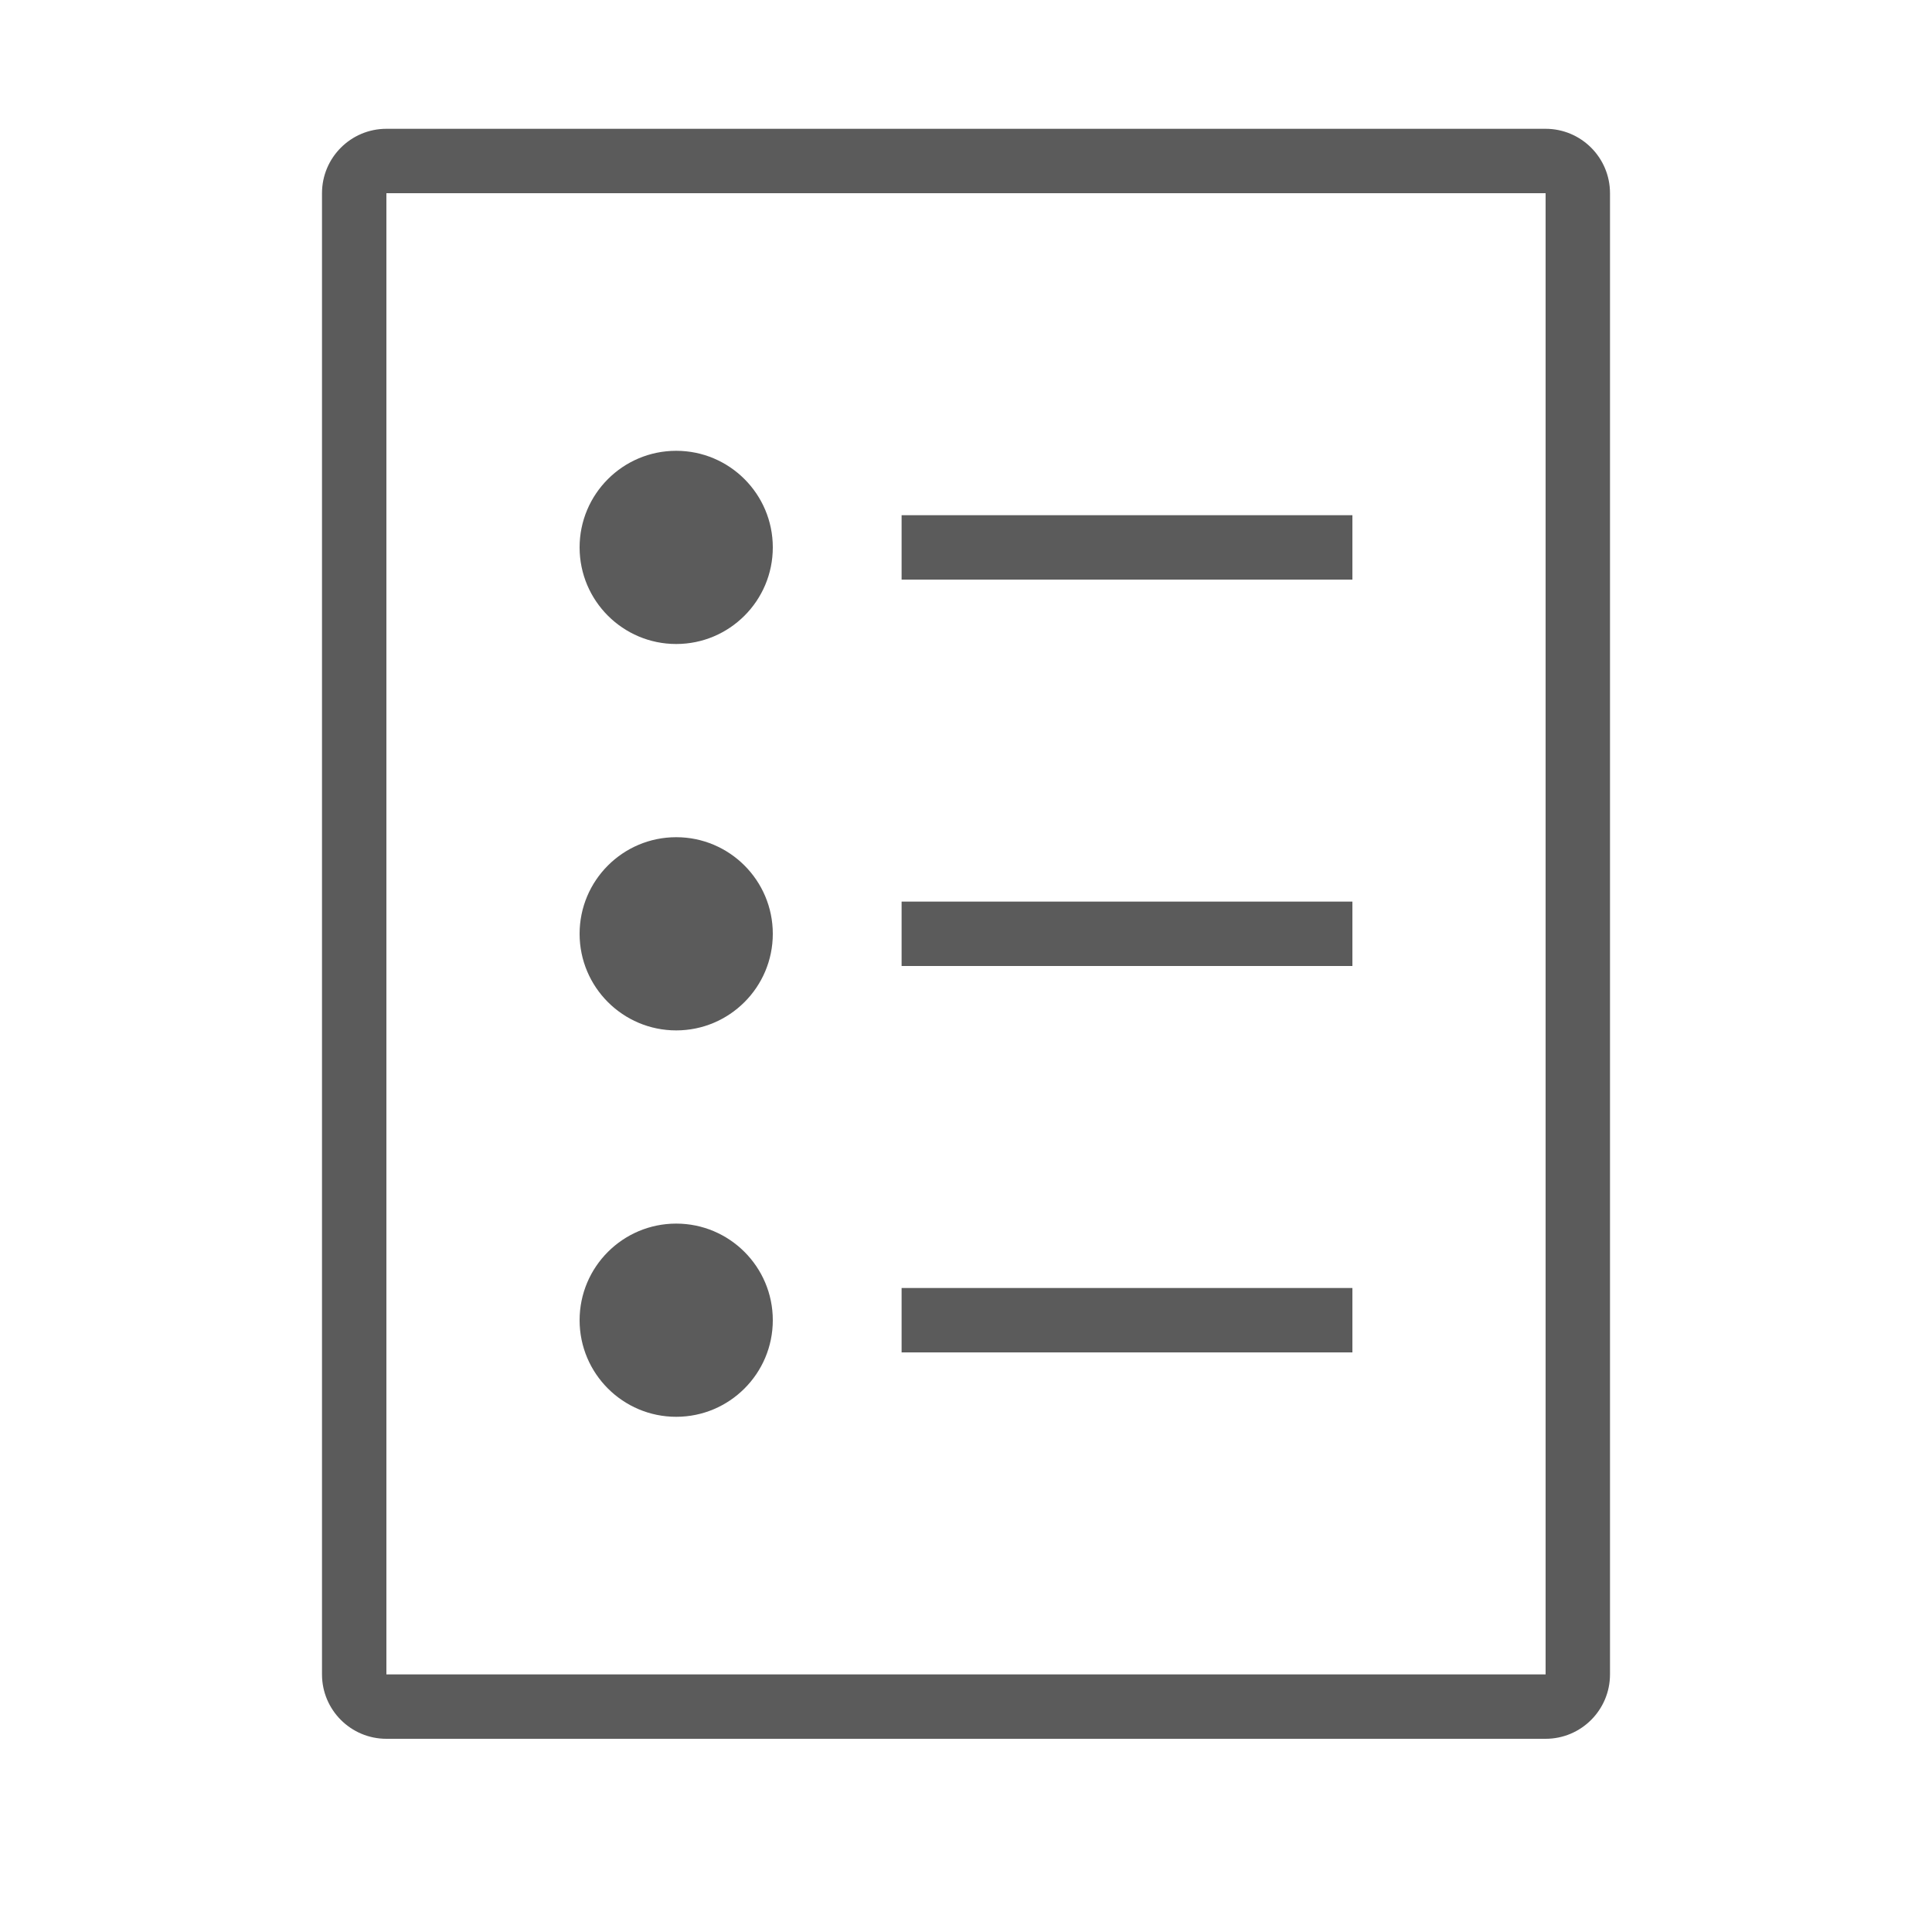 <?xml version="1.0" encoding="UTF-8"?>
<svg width="30px" height="30px" viewBox="0 0 30 30" version="1.1" xmlns="http://www.w3.org/2000/svg" xmlns:xlink="http://www.w3.org/1999/xlink">
    <!-- Generator: Sketch 52.5 (67469) - http://www.bohemiancoding.com/sketch -->
    <title>MyOrder_Icn</title>
    <desc>Created with Sketch.</desc>
    <g id="MyOrder_Icn" stroke="none" stroke-width="1" fill="none" fill-rule="evenodd">
        <path d="M6,3 L6,26 L24,26 L24,3 L6,3 Z M6,2 L24,2 C24.552,2 25,2.448 25,3 L25,26 C25,26.552 24.552,27 24,27 L6,27 C5.448,27 5,26.552 5,26 L5,3 C5,2.448 5.448,2 6,2 Z M14,20 L21,20 L21,21 L14,21 L14,20 Z M14,14 L21,14 L21,15 L14,15 L14,14 Z M10.5,16 C9.672,16 9,15.328 9,14.5 C9,13.672 9.672,13 10.5,13 C11.328,13 12,13.672 12,14.5 C12,15.328 11.328,16 10.5,16 Z M14,8 L21,8 L21,9 L14,9 L14,8 Z M10.5,10 C9.672,10 9,9.328 9,8.5 C9,7.672 9.672,7 10.5,7 C11.328,7 12,7.672 12,8.5 C12,9.328 11.328,10 10.5,10 Z M10.5,22 C9.672,22 9,21.328 9,20.5 C9,19.672 9.672,19 10.5,19 C11.328,19 12,19.672 12,20.5 C12,21.328 11.328,22 10.5,22 Z" id="Combined-Shape" fill="#5B5B5B" fill-rule="nonzero"></path>
    </g>
</svg>